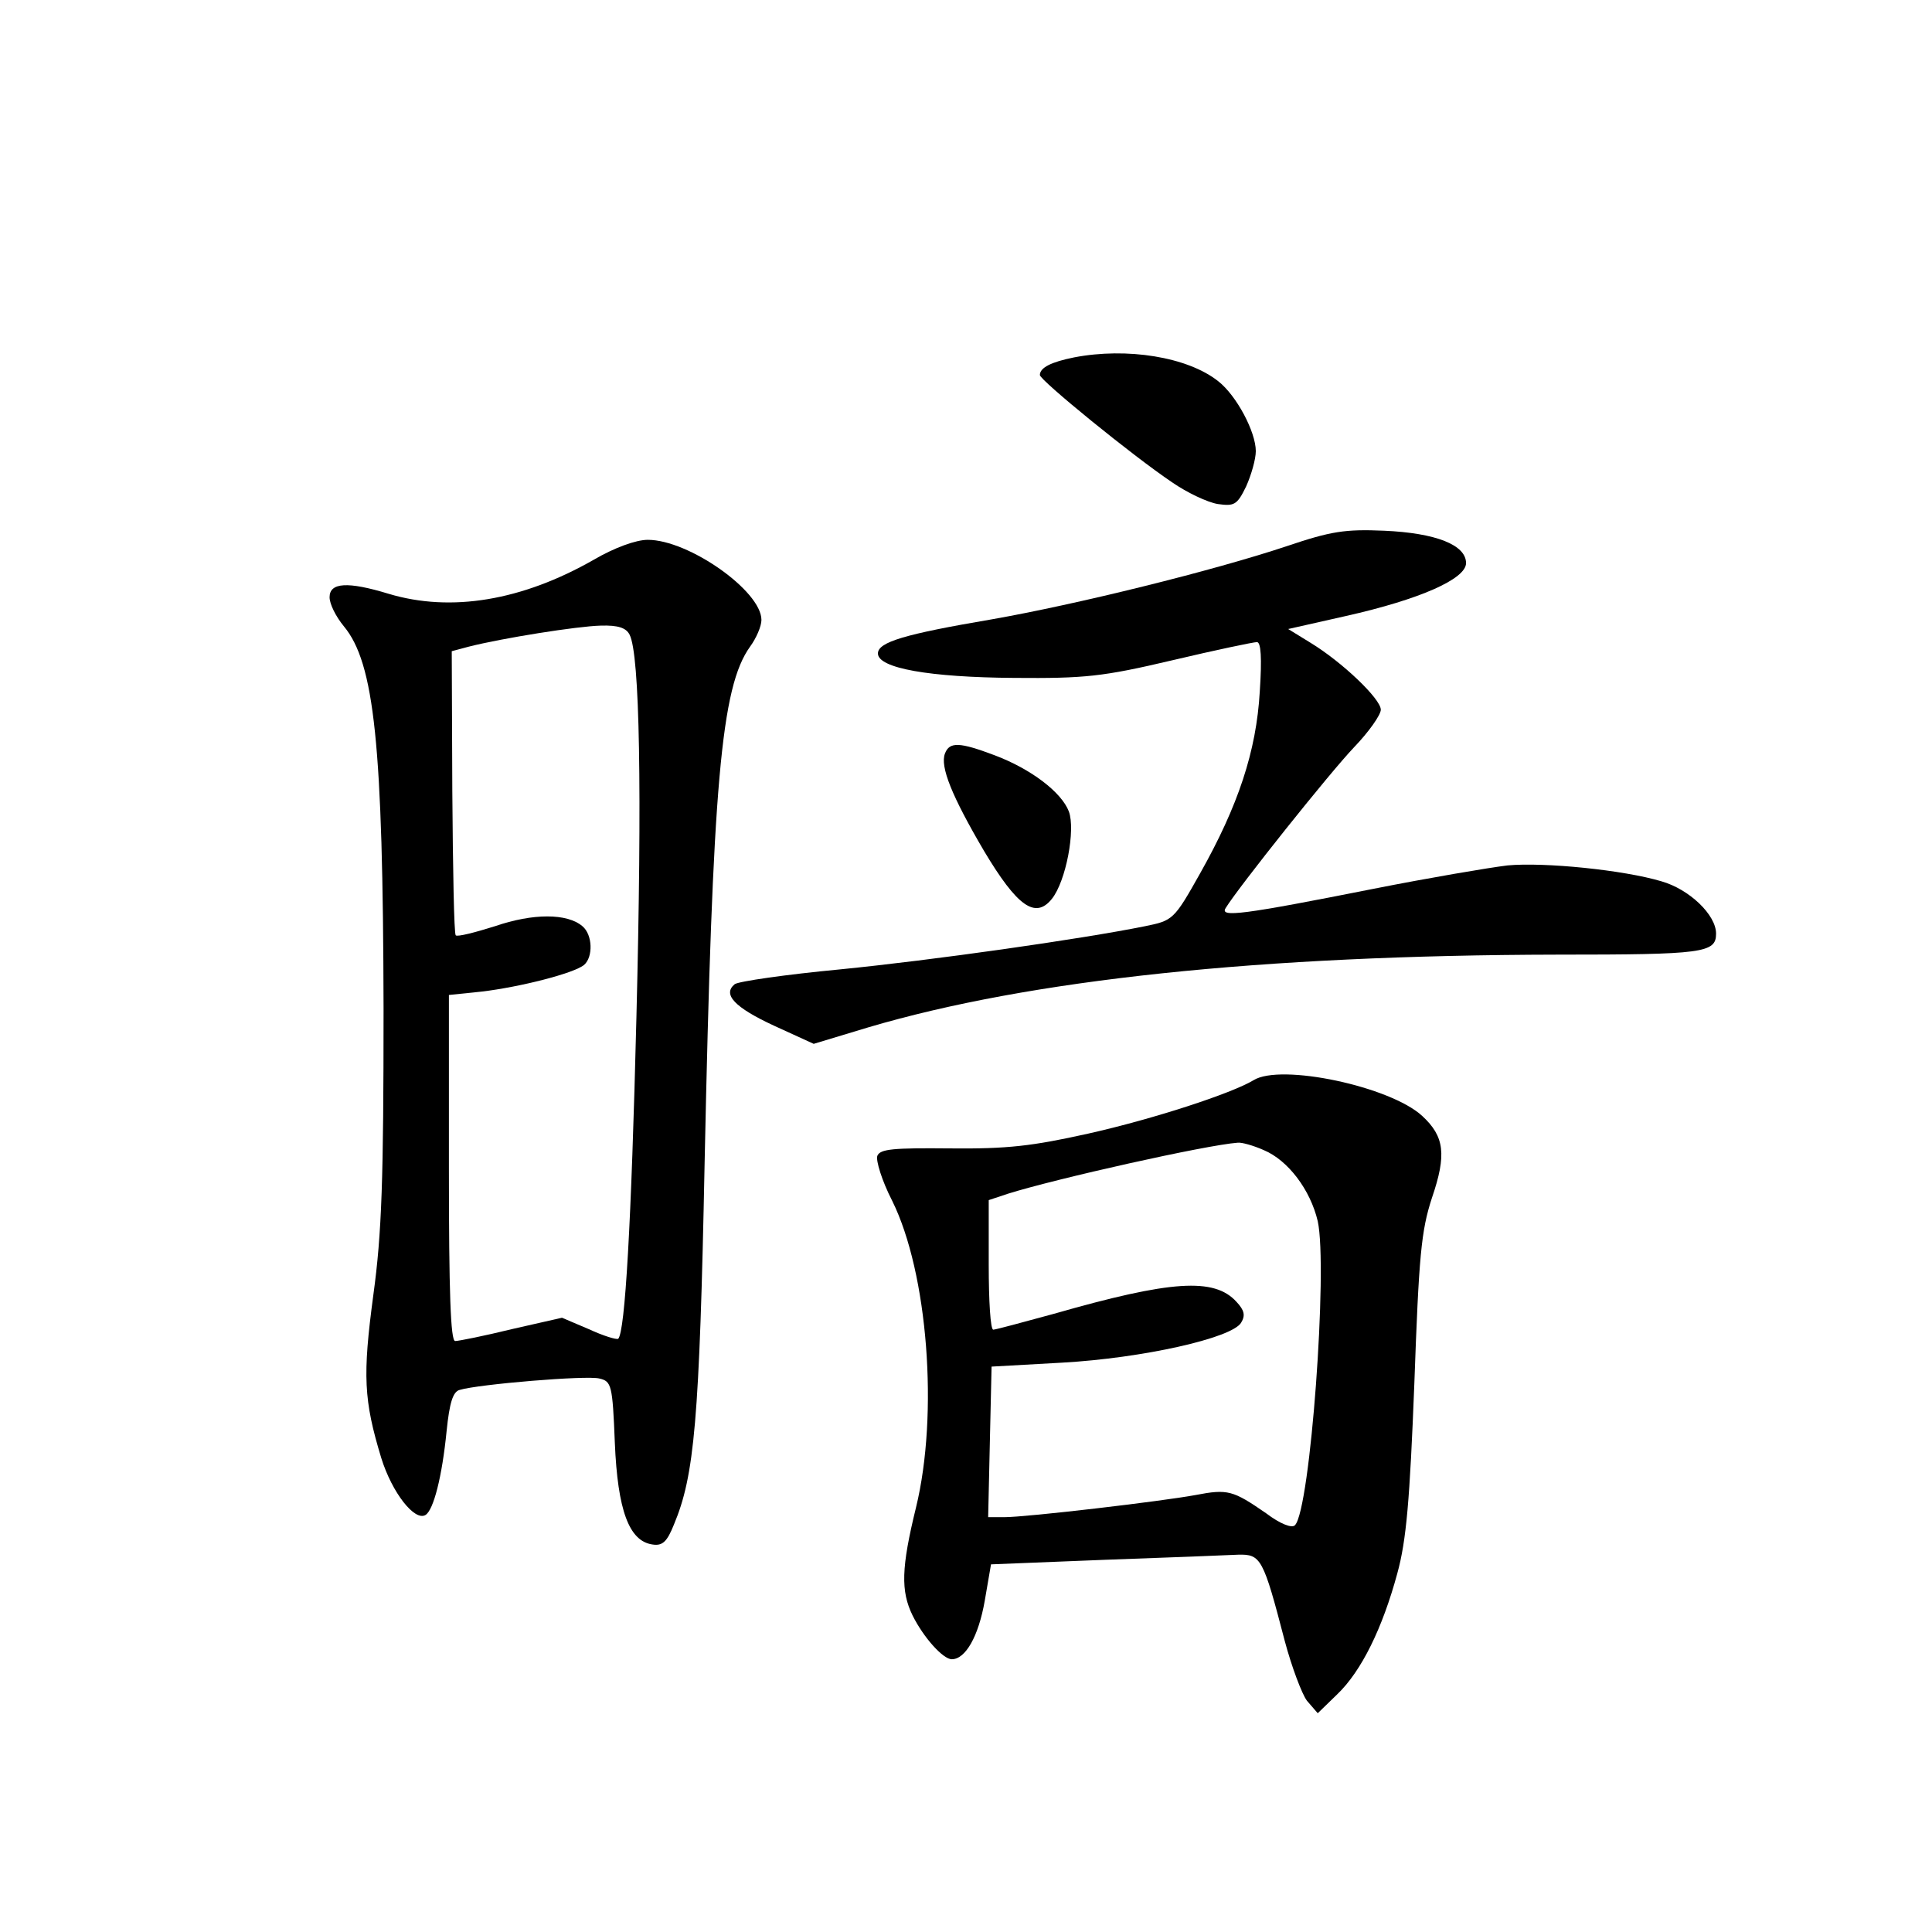 <?xml version="1.0" standalone="no"?>
<!DOCTYPE svg PUBLIC "-//W3C//DTD SVG 20010904//EN"
 "http://www.w3.org/TR/2001/REC-SVG-20010904/DTD/svg10.dtd">
<svg version="1.0" xmlns="http://www.w3.org/2000/svg"
 width="340pt" height="340pt" viewBox="0 0 340 340"
 preserveAspectRatio="xMidYMid meet">
<g transform="translate(0,340) scale(0.1,-0.1)"
fill="#000000" stroke="none">
<path d="M1890 2771 c-40 -8 -60 -18 -60 -31 0 -9 163 -142 233 -189 26 -18
62 -35 80 -38 29 -4 34 -2 50 31 9 20 17 48 17 62 0 34 -34 98 -66 123 -54 43
-161 60 -254 42z"/>
<path d="M2265 2439 c-132 -44 -372 -103 -520 -129 -153 -26 -200 -40 -200
-60 0 -26 91 -42 240 -43 124 -1 155 2 278 31 76 18 143 32 149 32 7 0 9 -27
5 -87 -6 -105 -38 -201 -105 -320 -46 -82 -48 -83 -97 -93 -114 -23 -375 -60
-537 -76 -95 -9 -178 -21 -185 -26 -22 -18 0 -41 69 -73 l70 -32 96 29 c284
84 691 127 1213 128 257 0 279 3 279 37 0 33 -47 78 -96 92 -67 20 -206 34
-271 28 -33 -4 -139 -22 -235 -41 -232 -46 -272 -51 -261 -34 22 36 183 238
226 283 26 27 47 57 47 66 0 19 -68 84 -124 118 l-39 24 102 23 c129 29 211
65 211 93 0 32 -53 53 -144 57 -69 3 -94 -1 -171 -27z"/>
<path d="M1045 2415 c-126 -72 -251 -93 -361 -60 -72 22 -104 20 -104 -6 0
-12 11 -34 25 -51 54 -65 69 -208 70 -673 0 -300 -3 -395 -18 -504 -19 -142
-17 -185 14 -287 19 -61 59 -112 78 -100 14 9 29 67 37 148 5 49 11 69 23 72
33 10 224 26 246 20 21 -5 23 -11 27 -113 5 -119 25 -173 66 -179 18 -3 26 5
38 35 36 86 45 182 54 636 14 669 29 838 80 909 11 15 20 36 20 47 0 51 -128
141 -200 141 -21 0 -59 -14 -95 -35z m63 -132 c18 -35 22 -274 12 -673 -9
-366 -20 -553 -32 -566 -3 -2 -26 5 -52 17 l-47 20 -88 -20 c-49 -12 -94 -21
-100 -21 -8 0 -11 85 -11 304 l0 305 58 6 c67 8 162 32 180 47 16 14 15 53 -3
68 -27 23 -87 23 -154 0 -35 -11 -66 -19 -69 -16 -3 3 -5 117 -6 253 l-1 247
30 8 c59 15 191 36 232 37 31 1 45 -4 51 -16z"/>
<path d="M1663 2074 c-9 -23 12 -75 69 -172 58 -97 90 -120 119 -84 25 31 42
122 30 154 -13 34 -67 75 -131 99 -61 23 -79 24 -87 3z"/>
<path d="M2206 1499 c-38 -23 -175 -68 -291 -94 -99 -22 -142 -27 -243 -26
-100 1 -123 -1 -128 -13 -3 -8 8 -44 26 -79 63 -127 82 -376 42 -540 -26 -106
-27 -147 -6 -190 20 -40 54 -77 69 -77 24 0 47 40 58 103 l11 64 200 8 c111 4
217 8 235 9 40 1 44 -6 82 -152 12 -45 30 -93 39 -105 l19 -22 34 33 c43 41
80 117 106 213 16 58 22 129 30 334 8 225 12 269 31 327 26 76 22 108 -17 144
-56 52 -249 93 -297 63z m18 -123 c43 -18 82 -70 95 -125 18 -82 -13 -507 -40
-535 -5 -6 -26 2 -51 21 -58 40 -67 43 -124 32 -59 -11 -297 -39 -337 -39
l-28 0 3 133 3 132 125 7 c141 8 297 43 314 70 8 13 6 22 -8 37 -39 43 -115
38 -321 -21 -55 -15 -103 -28 -107 -28 -5 0 -8 51 -8 114 l0 114 33 11 c86 27
350 86 405 90 7 1 28 -5 46 -13z"/>
</g>
</svg>
